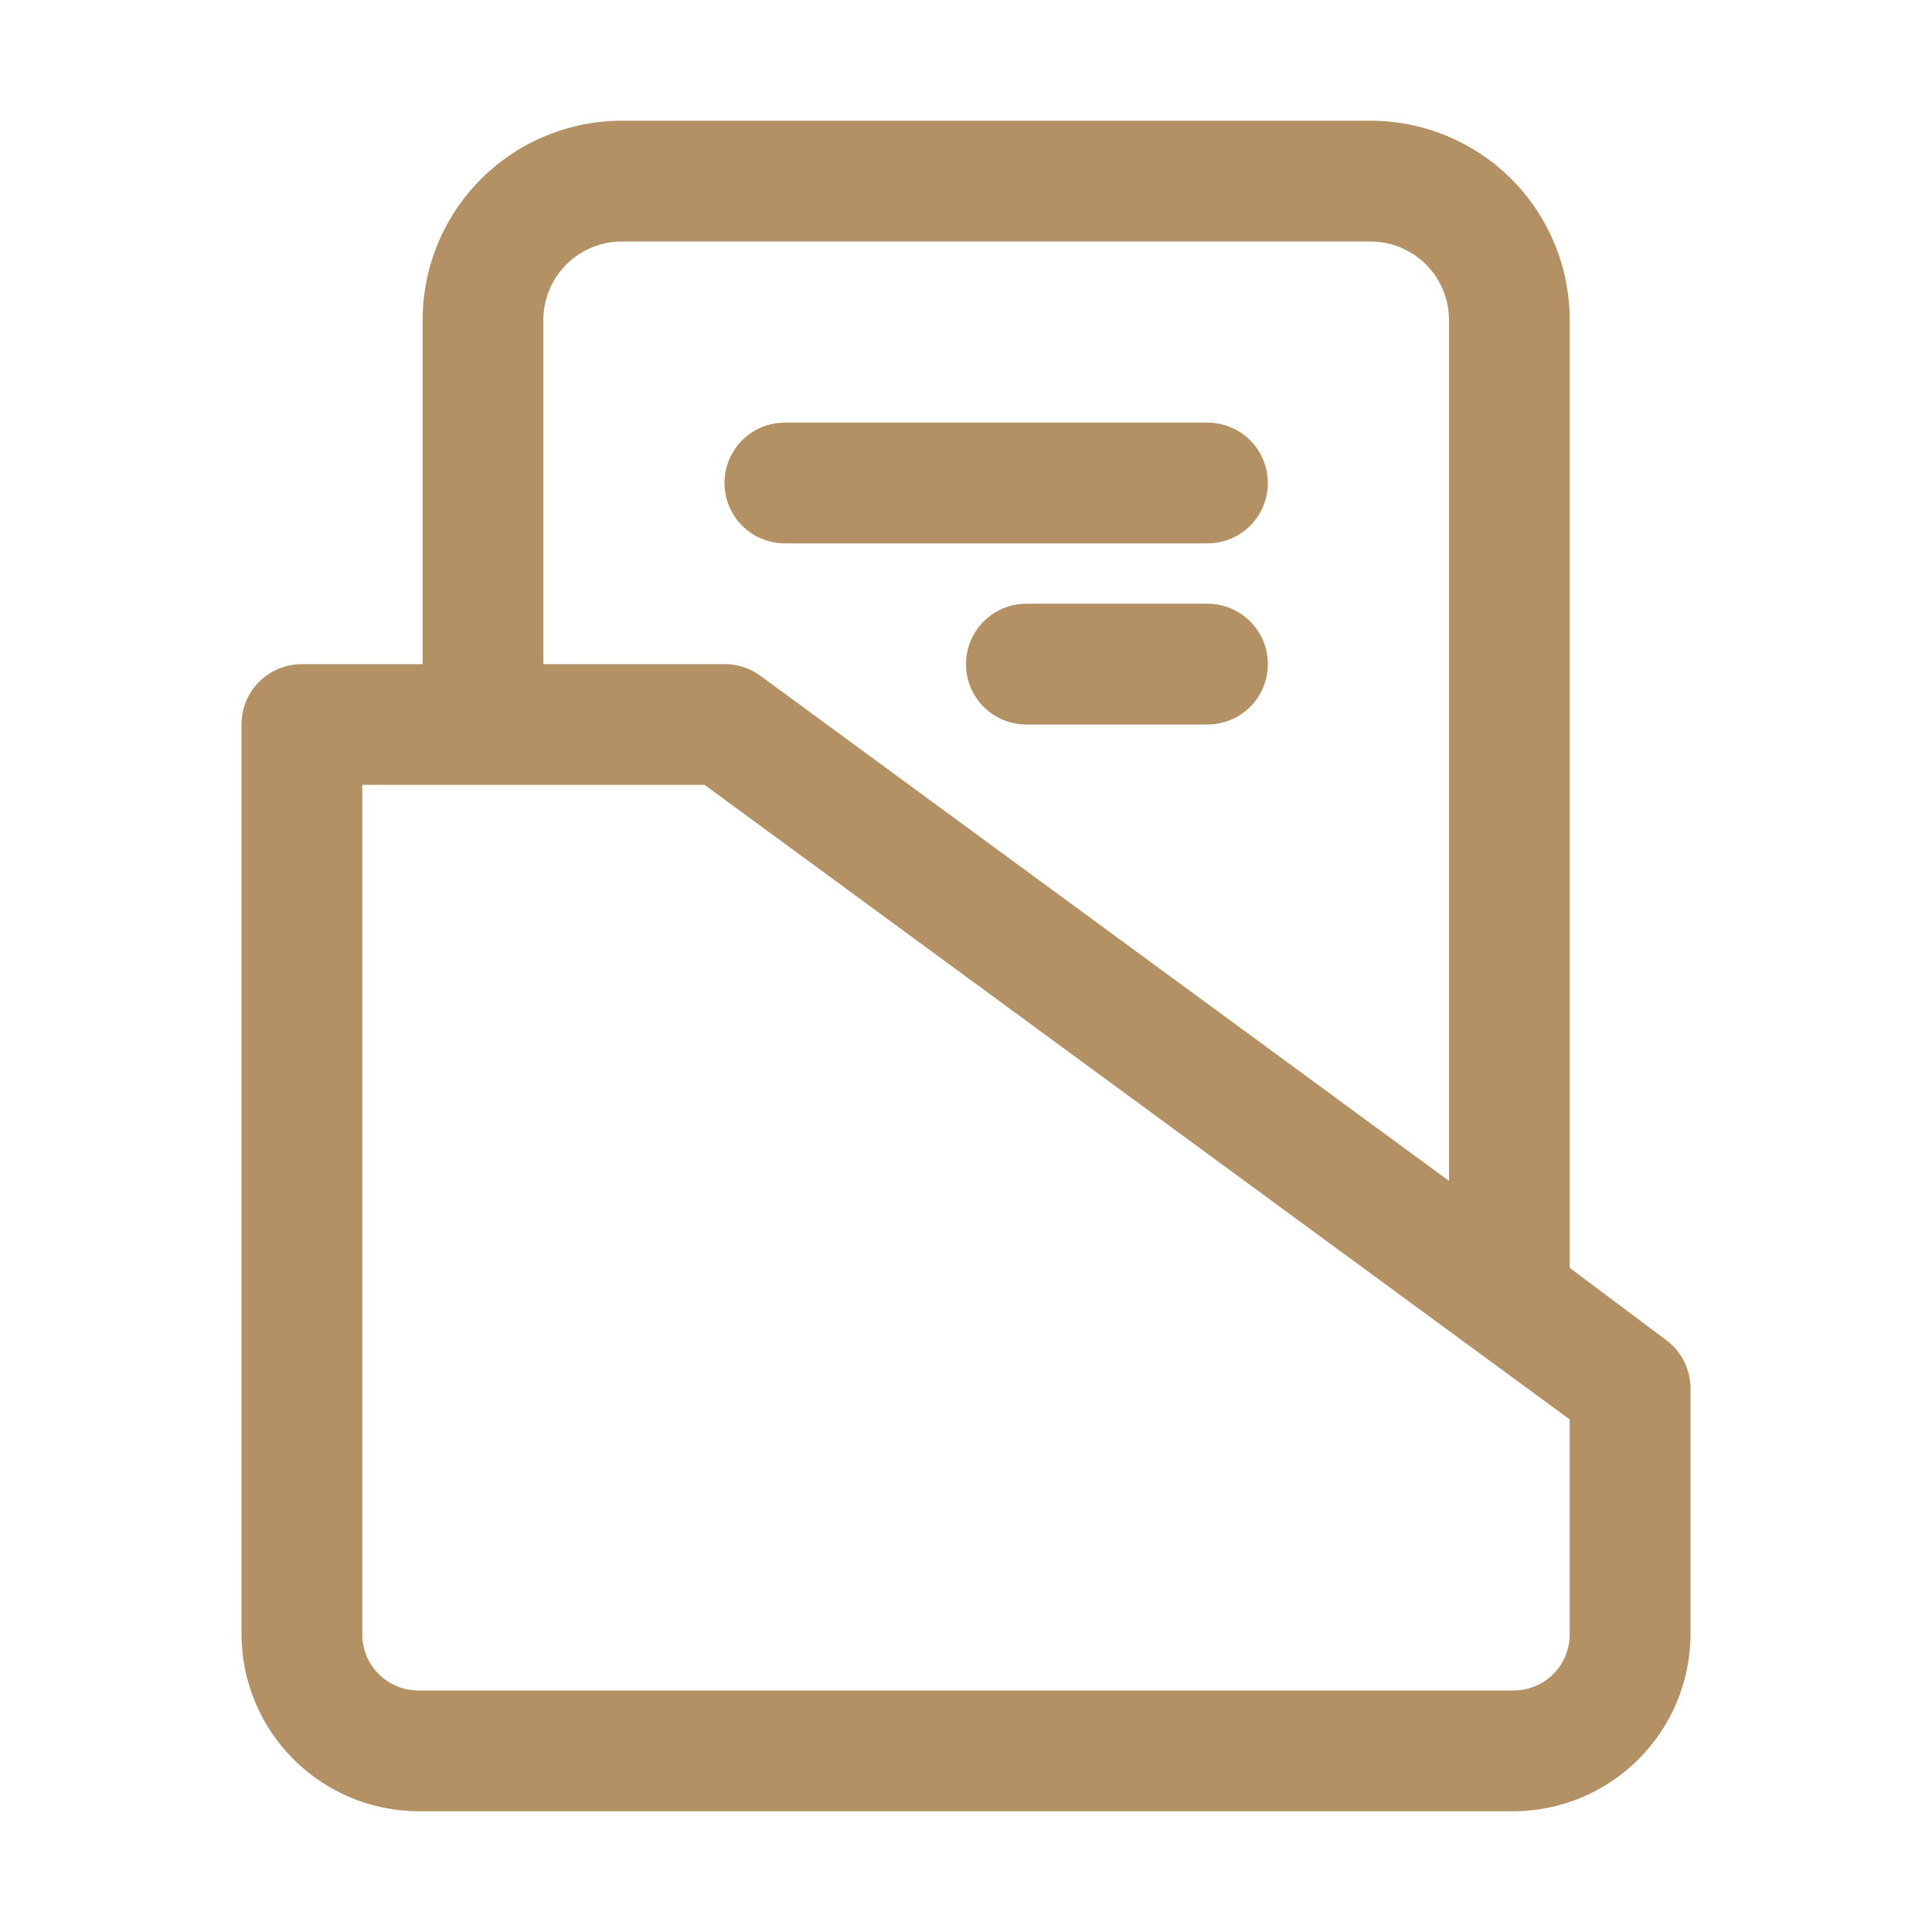 <svg width="29" height="29" viewBox="0 0 29 29" fill="none" xmlns="http://www.w3.org/2000/svg">
<path d="M25.003 20.11L23.562 19.031V4.803C23.562 4.01 23.247 3.249 22.687 2.688C22.126 2.128 21.365 1.812 20.572 1.812H9.334C8.942 1.812 8.553 1.89 8.19 2.04C7.827 2.19 7.497 2.411 7.22 2.688C6.942 2.966 6.722 3.296 6.571 3.659C6.421 4.021 6.344 4.41 6.344 4.803V9.969H4.531C4.291 9.969 4.06 10.064 3.89 10.234C3.72 10.404 3.625 10.635 3.625 10.875V24.532C3.627 25.236 3.908 25.91 4.405 26.407C4.903 26.905 5.577 27.185 6.28 27.188H22.72C23.423 27.185 24.097 26.905 24.595 26.407C25.092 25.91 25.373 25.236 25.375 24.532V20.844C25.375 20.701 25.342 20.56 25.277 20.432C25.213 20.305 25.119 20.194 25.003 20.11ZM8.156 4.803C8.156 4.491 8.28 4.191 8.501 3.97C8.722 3.749 9.022 3.625 9.334 3.625H20.572C20.884 3.625 21.184 3.749 21.405 3.97C21.626 4.191 21.75 4.491 21.75 4.803V17.726L11.41 10.141C11.254 10.028 11.067 9.968 10.875 9.969H8.156V4.803ZM23.562 24.532C23.562 24.756 23.474 24.97 23.316 25.128C23.158 25.286 22.943 25.375 22.72 25.375H6.28C6.057 25.375 5.842 25.286 5.684 25.128C5.526 24.97 5.438 24.756 5.438 24.532V11.781H10.576L23.562 21.306V24.532ZM10.875 7.25C10.875 7.01 10.97 6.779 11.14 6.609C11.31 6.439 11.541 6.344 11.781 6.344H18.125C18.365 6.344 18.596 6.439 18.766 6.609C18.936 6.779 19.031 7.01 19.031 7.25C19.031 7.49 18.936 7.721 18.766 7.891C18.596 8.061 18.365 8.156 18.125 8.156H11.781C11.541 8.156 11.31 8.061 11.14 7.891C10.97 7.721 10.875 7.49 10.875 7.25ZM19.031 9.969C19.031 10.209 18.936 10.44 18.766 10.61C18.596 10.78 18.365 10.875 18.125 10.875H15.406C15.166 10.875 14.935 10.78 14.765 10.61C14.595 10.44 14.5 10.209 14.5 9.969C14.5 9.728 14.595 9.498 14.765 9.328C14.935 9.158 15.166 9.062 15.406 9.062H18.125C18.365 9.062 18.596 9.158 18.766 9.328C18.936 9.498 19.031 9.728 19.031 9.969Z" fill="#B49164"/>
</svg>
